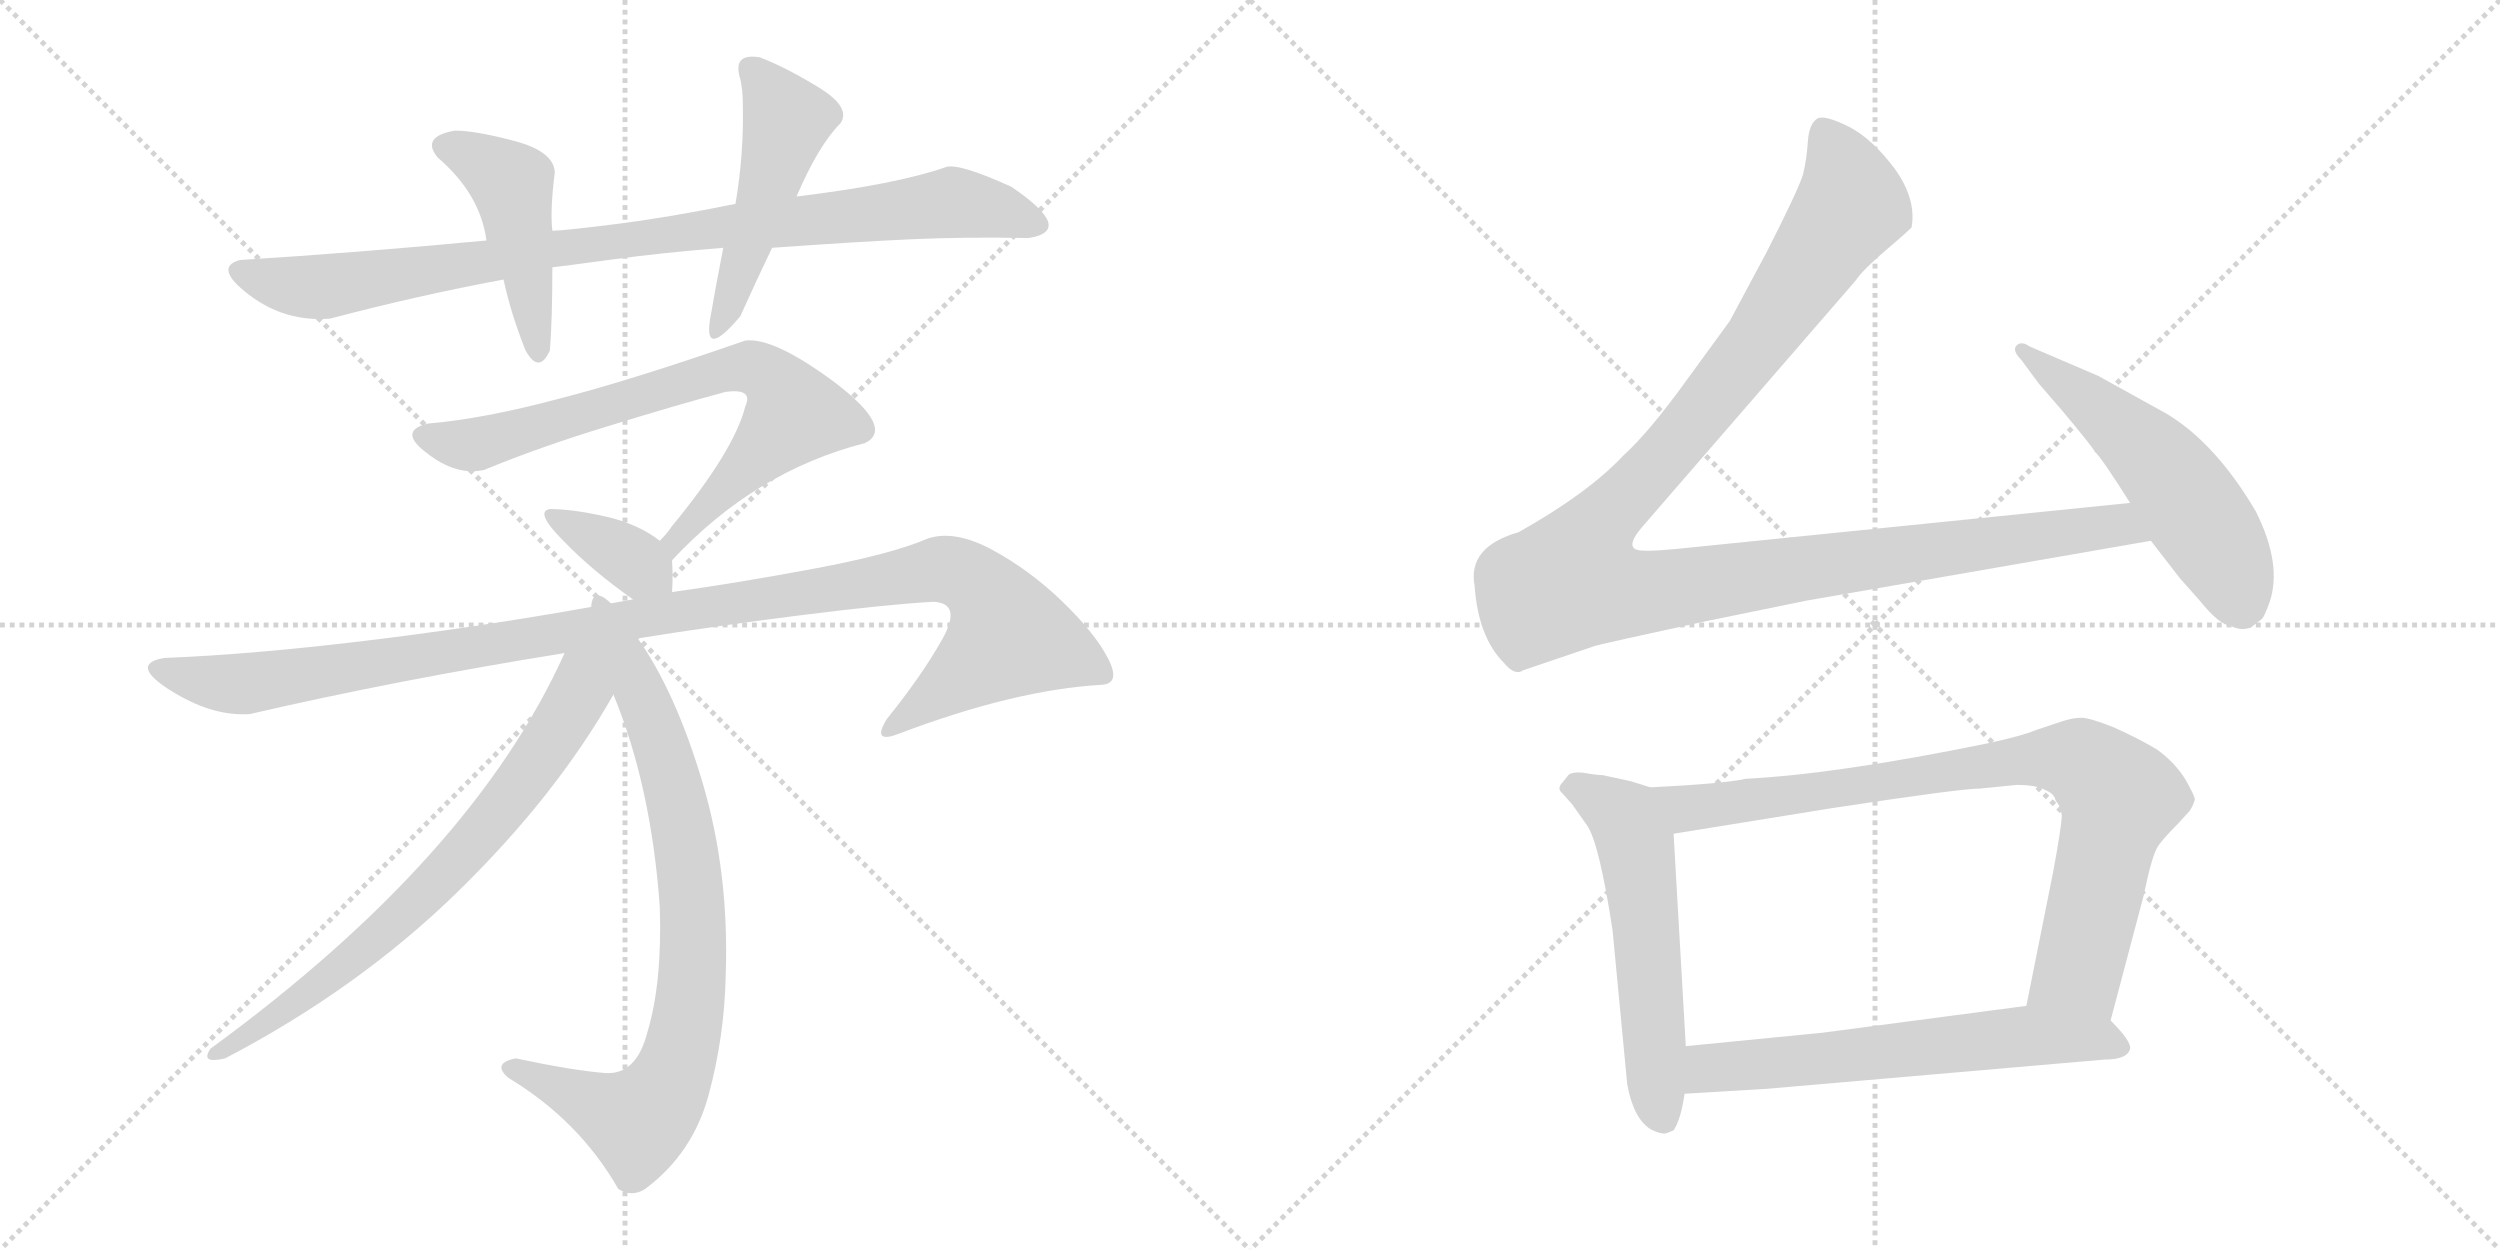 <svg version="1.1" viewBox="0 0 2048 1024" xmlns="http://www.w3.org/2000/svg">
  <g stroke="lightgray" stroke-dasharray="1,1" stroke-width="1" transform="scale(4, 4)">
    <line x1="0" y1="0" x2="256" y2="256"></line>
    <line x1="256" y1="0" x2="0" y2="256"></line>
    <line x1="128" y1="0" x2="128" y2="256"></line>
    <line x1="0" y1="128" x2="256" y2="128"></line>
    <line x1="256" y1="0" x2="512" y2="256"></line>
    <line x1="512" y1="0" x2="256" y2="256"></line>
    <line x1="384" y1="0" x2="384" y2="256"></line>
    <line x1="256" y1="128" x2="512" y2="128"></line>
  </g>
<g transform="scale(1, -1) translate(0, -850)">
   <style type="text/css">
    @keyframes keyframes0 {
      from {
       stroke: black;
       stroke-dashoffset: 910;
       stroke-width: 128;
       }
       75% {
       animation-timing-function: step-end;
       stroke: black;
       stroke-dashoffset: 0;
       stroke-width: 128;
       }
       to {
       stroke: black;
       stroke-width: 1024;
       }
       }
       #make-me-a-hanzi-animation-0 {
         animation: keyframes0 0.991s both;
         animation-delay: 0s;
         animation-timing-function: linear;
       }
    @keyframes keyframes1 {
      from {
       stroke: black;
       stroke-dashoffset: 455;
       stroke-width: 128;
       }
       60% {
       animation-timing-function: step-end;
       stroke: black;
       stroke-dashoffset: 0;
       stroke-width: 128;
       }
       to {
       stroke: black;
       stroke-width: 1024;
       }
       }
       #make-me-a-hanzi-animation-1 {
         animation: keyframes1 0.62s both;
         animation-delay: 0.991s;
         animation-timing-function: linear;
       }
    @keyframes keyframes2 {
      from {
       stroke: black;
       stroke-dashoffset: 480;
       stroke-width: 128;
       }
       61% {
       animation-timing-function: step-end;
       stroke: black;
       stroke-dashoffset: 0;
       stroke-width: 128;
       }
       to {
       stroke: black;
       stroke-width: 1024;
       }
       }
       #make-me-a-hanzi-animation-2 {
         animation: keyframes2 0.641s both;
         animation-delay: 1.611s;
         animation-timing-function: linear;
       }
    @keyframes keyframes3 {
      from {
       stroke: black;
       stroke-dashoffset: 735;
       stroke-width: 128;
       }
       71% {
       animation-timing-function: step-end;
       stroke: black;
       stroke-dashoffset: 0;
       stroke-width: 128;
       }
       to {
       stroke: black;
       stroke-width: 1024;
       }
       }
       #make-me-a-hanzi-animation-3 {
         animation: keyframes3 0.848s both;
         animation-delay: 2.251s;
         animation-timing-function: linear;
       }
    @keyframes keyframes4 {
      from {
       stroke: black;
       stroke-dashoffset: 358;
       stroke-width: 128;
       }
       54% {
       animation-timing-function: step-end;
       stroke: black;
       stroke-dashoffset: 0;
       stroke-width: 128;
       }
       to {
       stroke: black;
       stroke-width: 1024;
       }
       }
       #make-me-a-hanzi-animation-4 {
         animation: keyframes4 0.541s both;
         animation-delay: 3.1s;
         animation-timing-function: linear;
       }
    @keyframes keyframes5 {
      from {
       stroke: black;
       stroke-dashoffset: 1091;
       stroke-width: 128;
       }
       78% {
       animation-timing-function: step-end;
       stroke: black;
       stroke-dashoffset: 0;
       stroke-width: 128;
       }
       to {
       stroke: black;
       stroke-width: 1024;
       }
       }
       #make-me-a-hanzi-animation-5 {
         animation: keyframes5 1.138s both;
         animation-delay: 3.641s;
         animation-timing-function: linear;
       }
    @keyframes keyframes6 {
      from {
       stroke: black;
       stroke-dashoffset: 803;
       stroke-width: 128;
       }
       72% {
       animation-timing-function: step-end;
       stroke: black;
       stroke-dashoffset: 0;
       stroke-width: 128;
       }
       to {
       stroke: black;
       stroke-width: 1024;
       }
       }
       #make-me-a-hanzi-animation-6 {
         animation: keyframes6 0.903s both;
         animation-delay: 4.779s;
         animation-timing-function: linear;
       }
    @keyframes keyframes7 {
      from {
       stroke: black;
       stroke-dashoffset: 697;
       stroke-width: 128;
       }
       69% {
       animation-timing-function: step-end;
       stroke: black;
       stroke-dashoffset: 0;
       stroke-width: 128;
       }
       to {
       stroke: black;
       stroke-width: 1024;
       }
       }
       #make-me-a-hanzi-animation-7 {
         animation: keyframes7 0.817s both;
         animation-delay: 5.682s;
         animation-timing-function: linear;
       }
    @keyframes keyframes8 {
      from {
       stroke: black;
       stroke-dashoffset: 1180;
       stroke-width: 128;
       }
       79% {
       animation-timing-function: step-end;
       stroke: black;
       stroke-dashoffset: 0;
       stroke-width: 128;
       }
       to {
       stroke: black;
       stroke-width: 1024;
       }
       }
       #make-me-a-hanzi-animation-8 {
         animation: keyframes8 1.21s both;
         animation-delay: 6.5s;
         animation-timing-function: linear;
       }
    @keyframes keyframes9 {
      from {
       stroke: black;
       stroke-dashoffset: 536;
       stroke-width: 128;
       }
       64% {
       animation-timing-function: step-end;
       stroke: black;
       stroke-dashoffset: 0;
       stroke-width: 128;
       }
       to {
       stroke: black;
       stroke-width: 1024;
       }
       }
       #make-me-a-hanzi-animation-9 {
         animation: keyframes9 0.686s both;
         animation-delay: 7.71s;
         animation-timing-function: linear;
       }
    @keyframes keyframes10 {
      from {
       stroke: black;
       stroke-dashoffset: 553;
       stroke-width: 128;
       }
       64% {
       animation-timing-function: step-end;
       stroke: black;
       stroke-dashoffset: 0;
       stroke-width: 128;
       }
       to {
       stroke: black;
       stroke-width: 1024;
       }
       }
       #make-me-a-hanzi-animation-10 {
         animation: keyframes10 0.7s both;
         animation-delay: 8.396s;
         animation-timing-function: linear;
       }
    @keyframes keyframes11 {
      from {
       stroke: black;
       stroke-dashoffset: 835;
       stroke-width: 128;
       }
       73% {
       animation-timing-function: step-end;
       stroke: black;
       stroke-dashoffset: 0;
       stroke-width: 128;
       }
       to {
       stroke: black;
       stroke-width: 1024;
       }
       }
       #make-me-a-hanzi-animation-11 {
         animation: keyframes11 0.93s both;
         animation-delay: 9.096s;
         animation-timing-function: linear;
       }
    @keyframes keyframes12 {
      from {
       stroke: black;
       stroke-dashoffset: 614;
       stroke-width: 128;
       }
       67% {
       animation-timing-function: step-end;
       stroke: black;
       stroke-dashoffset: 0;
       stroke-width: 128;
       }
       to {
       stroke: black;
       stroke-width: 1024;
       }
       }
       #make-me-a-hanzi-animation-12 {
         animation: keyframes12 0.75s both;
         animation-delay: 10.026s;
         animation-timing-function: linear;
       }
</style>
<path d="M 602.5 683.0 Q 548.5 672.0 505.0 666.5 Q 461.5 661.0 452.5 661.0 L 398.5 653.0 Q 292.5 643.0 196.5 637.0 Q 174.5 631.0 204.0 608.5 Q 233.5 586.0 270.5 589.0 Q 342.5 608.0 412.5 621.0 L 452.5 631.0 Q 461.5 632.0 502.0 637.5 Q 542.5 643.0 592.5 647.0 L 632.5 647.0 Q 702.5 652.0 746.5 654.0 Q 790.5 656.0 842.5 655.0 Q 881.5 661.0 828.5 697.0 Q 784.5 717.0 774.5 713.0 Q 734.5 699.0 652.5 689.0 L 602.5 683.0 Z" fill="lightgray"></path> 
<path d="M 452.5 661.0 Q 450.5 677.0 454.5 709.0 Q 453.5 726.0 421.5 734.5 Q 389.5 743.0 372.5 743.0 Q 344.5 738.0 358.5 721.0 Q 393.5 691.0 398.5 653.0 L 412.5 621.0 Q 418.5 593.0 430.5 563.0 Q 441.5 543.0 450.5 563.0 Q 452.5 589.0 452.5 631.0 L 452.5 661.0 Z" fill="lightgray"></path> 
<path d="M 606.5 785.0 Q 608.5 776.0 608.5 765.0 Q 609.5 724.0 602.5 683.0 L 592.5 647.0 Q 585.5 611.0 582.5 593.0 Q 574.5 553.0 606.5 591.0 Q 619.5 620.0 632.5 647.0 L 652.5 689.0 Q 670.5 731.0 688.5 749.0 Q 697.5 762.0 670.5 778.5 Q 643.5 795.0 622.5 803.0 Q 599.5 807.0 606.5 785.0 Z" fill="lightgray"></path> 
<path d="M 550.5 391.0 Q 618.5 464.0 708.5 487.0 Q 733.5 499.0 683.5 537.0 Q 633.5 574.0 610.5 571.0 Q 515.5 538.0 456.5 523.0 Q 396.5 507.0 350.5 503.0 Q 325.5 497.0 349.5 479.0 Q 373.5 460.0 396.5 465.0 Q 442.5 484.0 498.5 501.0 Q 553.5 518.0 594.5 529.0 Q 617.5 532.0 610.5 517.0 Q 601.5 481.0 550.5 419.0 Q 546.5 413.0 540.5 407.0 C 521.5 384.0 529.5 369.0 550.5 391.0 Z" fill="lightgray"></path> 
<path d="M 550.5 365.0 Q 551.5 378.0 550.5 391.0 C 549.5 400.0 549.5 400.0 540.5 407.0 Q 522.5 421.0 495.5 427.0 Q 468.5 433.0 450.5 433.0 Q 437.5 431.0 461.5 407.0 Q 484.5 383.0 518.5 359.0 C 542.5 342.0 548.5 337.0 550.5 365.0 Z" fill="lightgray"></path> 
<path d="M 522.5 327.0 Q 584.5 337.0 656.0 346.0 Q 727.5 355.0 764.5 357.0 Q 788.5 356.0 772.0 326.5 Q 755.5 297.0 726.5 261.0 Q 713.5 240.0 736.5 249.0 Q 831.5 285.0 902.5 289.0 Q 918.5 290.0 907.5 311.0 Q 896.5 332.0 870.0 357.5 Q 843.5 383.0 813.0 399.5 Q 782.5 416.0 760.5 409.0 Q 730.5 396.0 666.0 384.0 Q 601.5 372.0 550.5 365.0 L 518.5 359.0 Q 411.5 339.0 311.0 326.5 Q 210.5 314.0 134.5 311.0 Q 105.5 306.0 139.5 284.5 Q 173.5 263.0 204.5 265.0 Q 325.5 293.0 462.5 315.0 L 522.5 327.0 Z" fill="lightgray"></path> 
<path d="M 502.5 281.0 Q 533.5 206.0 540.5 107.0 Q 542.5 45.0 530.5 5.0 Q 521.5 -31.0 495.5 -29.0 Q 469.5 -27.0 422.5 -17.0 Q 402.5 -21.0 416.5 -33.0 Q 474.5 -68.0 506.5 -124.0 Q 517.5 -131.0 528.5 -124.0 Q 567.5 -95.0 580.5 -47.0 Q 593.5 1.0 594.5 51.0 Q 597.5 135.0 575.5 209.0 Q 553.5 283.0 522.5 327.0 C 475.5 399.0 475.5 349.0 502.5 281.0 Z" fill="lightgray"></path> 
<path d="M 462.5 315.0 Q 387.5 148.0 172.5 -9.0 Q 163.5 -22.0 184.5 -17.0 Q 293.5 40.0 374.5 119.0 Q 455.5 198.0 502.5 281.0 C 517.5 307.0 475.5 342.0 462.5 315.0 Z" fill="lightgray"></path> 
<path d="M 1745.0 438.0 L 1390.0 402.0 Q 1353.0 398.0 1346.0 399.0 Q 1329.0 399.0 1345.0 418.0 L 1520.0 620.0 Q 1526.0 629.0 1546.0 646.0 Q 1566.0 663.0 1566.0 664.0 Q 1570.0 687.0 1552.0 712.0 Q 1534.0 736.0 1515.0 746.0 Q 1495.0 756.0 1489.0 753.0 Q 1482.0 749.0 1481.0 734.0 Q 1480.0 719.0 1477.0 707.0 Q 1473.0 694.0 1447.0 643.0 L 1417.0 587.0 L 1382.0 539.0 Q 1351.0 496.0 1330.0 477.0 Q 1301.0 446.0 1244.0 414.0 Q 1202.0 402.0 1208.0 370.0 Q 1211.0 328.0 1232.0 307.0 Q 1241.0 296.0 1248.0 301.0 L 1307.0 321.0 Q 1314.0 323.0 1397.0 341.0 L 1480.0 358.0 L 1762.0 407.0 C 1792.0 412.0 1775.0 441.0 1745.0 438.0 Z" fill="lightgray"></path> 
<path d="M 1762.0 407.0 L 1786.0 376.0 L 1802.0 358.0 Q 1818.0 338.0 1828.0 337.0 Q 1836.0 333.0 1844.0 336.0 L 1853.0 343.0 Q 1855.0 345.0 1859.0 356.0 Q 1870.0 387.0 1848.0 431.0 Q 1815.0 487.0 1775.0 511.0 L 1719.0 542.0 L 1663.0 566.0 Q 1656.0 571.0 1652.0 567.0 Q 1648.0 563.0 1656.0 555.0 L 1670.0 536.0 L 1689.0 514.0 Q 1715.0 483.0 1716.0 480.0 Q 1721.0 476.0 1745.0 438.0 L 1762.0 407.0 Z" fill="lightgray"></path> 
<path d="M 1336.0 210.0 L 1313.0 215.0 Q 1308.0 215.0 1297.0 217.0 Q 1286.0 218.0 1284.0 214.0 L 1280.0 209.0 Q 1275.0 204.0 1280.0 200.0 L 1288.0 191.0 L 1300.0 174.0 Q 1310.0 160.0 1321.0 88.0 L 1333.0 -38.0 Q 1338.0 -66.0 1352.0 -75.0 Q 1362.0 -80.0 1366.0 -78.0 L 1371.0 -76.0 Q 1377.0 -67.0 1380.0 -46.0 L 1381.0 -7.0 L 1371.0 167.0 C 1369.0 197.0 1369.0 200.0 1352.0 205.0 L 1336.0 210.0 Z" fill="lightgray"></path> 
<path d="M 1729.0 14.0 L 1756.0 116.0 Q 1763.0 150.0 1768.0 157.0 Q 1772.0 163.0 1784.0 175.0 L 1794.0 186.0 Q 1797.0 191.0 1798.0 195.0 Q 1798.0 198.0 1790.0 212.0 Q 1781.0 226.0 1767.0 236.0 Q 1752.0 245.0 1732.0 254.0 Q 1712.0 262.0 1705.0 262.0 Q 1698.0 262.0 1689.0 259.0 L 1668.0 252.0 Q 1656.0 247.0 1628.0 241.0 Q 1506.0 216.0 1430.0 212.0 Q 1412.0 208.0 1352.0 205.0 C 1322.0 203.0 1341.0 162.0 1371.0 167.0 L 1501.0 188.0 Q 1606.0 204.0 1622.0 204.0 L 1652.0 207.0 Q 1668.0 207.0 1675.0 203.0 Q 1683.0 200.0 1684.0 194.0 Q 1688.0 190.0 1689.0 182.0 Q 1689.0 174.0 1682.0 136.0 L 1660.0 26.0 C 1654.0 -3.0 1721.0 -15.0 1729.0 14.0 Z" fill="lightgray"></path> 
<path d="M 1380.0 -46.0 L 1447.0 -42.0 L 1724.0 -18.0 Q 1743.0 -18.0 1745.0 -9.0 Q 1746.0 -3.0 1729.0 14.0 C 1711.0 33.0 1690.0 30.0 1660.0 26.0 L 1493.0 4.0 L 1381.0 -7.0 C 1351.0 -10.0 1350.0 -48.0 1380.0 -46.0 Z" fill="lightgray"></path> 
      <clipPath id="make-me-a-hanzi-clip-0">
      <path d="M 602.5 683.0 Q 548.5 672.0 505.0 666.5 Q 461.5 661.0 452.5 661.0 L 398.5 653.0 Q 292.5 643.0 196.5 637.0 Q 174.5 631.0 204.0 608.5 Q 233.5 586.0 270.5 589.0 Q 342.5 608.0 412.5 621.0 L 452.5 631.0 Q 461.5 632.0 502.0 637.5 Q 542.5 643.0 592.5 647.0 L 632.5 647.0 Q 702.5 652.0 746.5 654.0 Q 790.5 656.0 842.5 655.0 Q 881.5 661.0 828.5 697.0 Q 784.5 717.0 774.5 713.0 Q 734.5 699.0 652.5 689.0 L 602.5 683.0 Z" fill="lightgray"></path>
      </clipPath>
      <path clip-path="url(#make-me-a-hanzi-clip-0)" d="M 201.5 623.0 L 262.5 615.0 L 496.5 653.0 L 778.5 684.0 L 832.5 676.0 L 846.5 666.0 " fill="none" id="make-me-a-hanzi-animation-0" stroke-dasharray="782 1564" stroke-linecap="round"></path>

      <clipPath id="make-me-a-hanzi-clip-1">
      <path d="M 452.5 661.0 Q 450.5 677.0 454.5 709.0 Q 453.5 726.0 421.5 734.5 Q 389.5 743.0 372.5 743.0 Q 344.5 738.0 358.5 721.0 Q 393.5 691.0 398.5 653.0 L 412.5 621.0 Q 418.5 593.0 430.5 563.0 Q 441.5 543.0 450.5 563.0 Q 452.5 589.0 452.5 631.0 L 452.5 661.0 Z" fill="lightgray"></path>
      </clipPath>
      <path clip-path="url(#make-me-a-hanzi-clip-1)" d="M 367.5 731.0 L 419.5 700.0 L 440.5 563.0 " fill="none" id="make-me-a-hanzi-animation-1" stroke-dasharray="327 654" stroke-linecap="round"></path>

      <clipPath id="make-me-a-hanzi-clip-2">
      <path d="M 606.5 785.0 Q 608.5 776.0 608.5 765.0 Q 609.5 724.0 602.5 683.0 L 592.5 647.0 Q 585.5 611.0 582.5 593.0 Q 574.5 553.0 606.5 591.0 Q 619.5 620.0 632.5 647.0 L 652.5 689.0 Q 670.5 731.0 688.5 749.0 Q 697.5 762.0 670.5 778.5 Q 643.5 795.0 622.5 803.0 Q 599.5 807.0 606.5 785.0 Z" fill="lightgray"></path>
      </clipPath>
      <path clip-path="url(#make-me-a-hanzi-clip-2)" d="M 616.5 792.0 L 644.5 752.0 L 593.5 584.0 " fill="none" id="make-me-a-hanzi-animation-2" stroke-dasharray="352 704" stroke-linecap="round"></path>

      <clipPath id="make-me-a-hanzi-clip-3">
      <path d="M 550.5 391.0 Q 618.5 464.0 708.5 487.0 Q 733.5 499.0 683.5 537.0 Q 633.5 574.0 610.5 571.0 Q 515.5 538.0 456.5 523.0 Q 396.5 507.0 350.5 503.0 Q 325.5 497.0 349.5 479.0 Q 373.5 460.0 396.5 465.0 Q 442.5 484.0 498.5 501.0 Q 553.5 518.0 594.5 529.0 Q 617.5 532.0 610.5 517.0 Q 601.5 481.0 550.5 419.0 Q 546.5 413.0 540.5 407.0 C 521.5 384.0 529.5 369.0 550.5 391.0 Z" fill="lightgray"></path>
      </clipPath>
      <path clip-path="url(#make-me-a-hanzi-clip-3)" d="M 349.5 491.0 L 395.5 487.0 L 590.5 547.0 L 625.5 545.0 L 650.5 511.0 L 563.5 421.0 L 552.5 408.0 L 554.5 399.0 " fill="none" id="make-me-a-hanzi-animation-3" stroke-dasharray="607 1214" stroke-linecap="round"></path>

      <clipPath id="make-me-a-hanzi-clip-4">
      <path d="M 550.5 365.0 Q 551.5 378.0 550.5 391.0 C 549.5 400.0 549.5 400.0 540.5 407.0 Q 522.5 421.0 495.5 427.0 Q 468.5 433.0 450.5 433.0 Q 437.5 431.0 461.5 407.0 Q 484.5 383.0 518.5 359.0 C 542.5 342.0 548.5 337.0 550.5 365.0 Z" fill="lightgray"></path>
      </clipPath>
      <path clip-path="url(#make-me-a-hanzi-clip-4)" d="M 456.5 425.0 L 543.5 372.0 " fill="none" id="make-me-a-hanzi-animation-4" stroke-dasharray="230 460" stroke-linecap="round"></path>

      <clipPath id="make-me-a-hanzi-clip-5">
      <path d="M 522.5 327.0 Q 584.5 337.0 656.0 346.0 Q 727.5 355.0 764.5 357.0 Q 788.5 356.0 772.0 326.5 Q 755.5 297.0 726.5 261.0 Q 713.5 240.0 736.5 249.0 Q 831.5 285.0 902.5 289.0 Q 918.5 290.0 907.5 311.0 Q 896.5 332.0 870.0 357.5 Q 843.5 383.0 813.0 399.5 Q 782.5 416.0 760.5 409.0 Q 730.5 396.0 666.0 384.0 Q 601.5 372.0 550.5 365.0 L 518.5 359.0 Q 411.5 339.0 311.0 326.5 Q 210.5 314.0 134.5 311.0 Q 105.5 306.0 139.5 284.5 Q 173.5 263.0 204.5 265.0 Q 325.5 293.0 462.5 315.0 L 522.5 327.0 Z" fill="lightgray"></path>
      </clipPath>
      <path clip-path="url(#make-me-a-hanzi-clip-5)" d="M 134.5 297.0 L 206.5 290.0 L 776.5 383.0 L 803.5 369.0 L 825.5 329.0 L 739.5 262.0 " fill="none" id="make-me-a-hanzi-animation-5" stroke-dasharray="963 1926" stroke-linecap="round"></path>

      <clipPath id="make-me-a-hanzi-clip-6">
      <path d="M 502.5 281.0 Q 533.5 206.0 540.5 107.0 Q 542.5 45.0 530.5 5.0 Q 521.5 -31.0 495.5 -29.0 Q 469.5 -27.0 422.5 -17.0 Q 402.5 -21.0 416.5 -33.0 Q 474.5 -68.0 506.5 -124.0 Q 517.5 -131.0 528.5 -124.0 Q 567.5 -95.0 580.5 -47.0 Q 593.5 1.0 594.5 51.0 Q 597.5 135.0 575.5 209.0 Q 553.5 283.0 522.5 327.0 C 475.5 399.0 475.5 349.0 502.5 281.0 Z" fill="lightgray"></path>
      </clipPath>
      <path clip-path="url(#make-me-a-hanzi-clip-6)" d="M 470.5 314.0 L 514.5 300.0 L 546.5 225.0 L 566.5 122.0 L 563.5 18.0 L 544.5 -44.0 L 522.5 -69.0 L 419.5 -25.0 " fill="none" id="make-me-a-hanzi-animation-6" stroke-dasharray="675 1350" stroke-linecap="round"></path>

      <clipPath id="make-me-a-hanzi-clip-7">
      <path d="M 462.5 315.0 Q 387.5 148.0 172.5 -9.0 Q 163.5 -22.0 184.5 -17.0 Q 293.5 40.0 374.5 119.0 Q 455.5 198.0 502.5 281.0 C 517.5 307.0 475.5 342.0 462.5 315.0 Z" fill="lightgray"></path>
      </clipPath>
      <path clip-path="url(#make-me-a-hanzi-clip-7)" d="M 464.5 307.0 L 469.5 274.0 L 429.5 212.0 L 379.5 150.0 L 278.5 56.0 L 188.5 -8.0 L 182.5 -7.0 " fill="none" id="make-me-a-hanzi-animation-7" stroke-dasharray="569 1138" stroke-linecap="round"></path>

      <clipPath id="make-me-a-hanzi-clip-8">
      <path d="M 1745.0 438.0 L 1390.0 402.0 Q 1353.0 398.0 1346.0 399.0 Q 1329.0 399.0 1345.0 418.0 L 1520.0 620.0 Q 1526.0 629.0 1546.0 646.0 Q 1566.0 663.0 1566.0 664.0 Q 1570.0 687.0 1552.0 712.0 Q 1534.0 736.0 1515.0 746.0 Q 1495.0 756.0 1489.0 753.0 Q 1482.0 749.0 1481.0 734.0 Q 1480.0 719.0 1477.0 707.0 Q 1473.0 694.0 1447.0 643.0 L 1417.0 587.0 L 1382.0 539.0 Q 1351.0 496.0 1330.0 477.0 Q 1301.0 446.0 1244.0 414.0 Q 1202.0 402.0 1208.0 370.0 Q 1211.0 328.0 1232.0 307.0 Q 1241.0 296.0 1248.0 301.0 L 1307.0 321.0 Q 1314.0 323.0 1397.0 341.0 L 1480.0 358.0 L 1762.0 407.0 C 1792.0 412.0 1775.0 441.0 1745.0 438.0 Z" fill="lightgray"></path>
      </clipPath>
      <path clip-path="url(#make-me-a-hanzi-clip-8)" d="M 1494.0 744.0 L 1510.0 713.0 L 1517.0 682.0 L 1423.0 548.0 L 1301.0 407.0 L 1289.0 375.0 L 1317.0 366.0 L 1350.0 365.0 L 1724.0 419.0 L 1743.0 417.0 L 1754.0 409.0 " fill="none" id="make-me-a-hanzi-animation-8" stroke-dasharray="1052 2104" stroke-linecap="round"></path>

      <clipPath id="make-me-a-hanzi-clip-9">
      <path d="M 1762.0 407.0 L 1786.0 376.0 L 1802.0 358.0 Q 1818.0 338.0 1828.0 337.0 Q 1836.0 333.0 1844.0 336.0 L 1853.0 343.0 Q 1855.0 345.0 1859.0 356.0 Q 1870.0 387.0 1848.0 431.0 Q 1815.0 487.0 1775.0 511.0 L 1719.0 542.0 L 1663.0 566.0 Q 1656.0 571.0 1652.0 567.0 Q 1648.0 563.0 1656.0 555.0 L 1670.0 536.0 L 1689.0 514.0 Q 1715.0 483.0 1716.0 480.0 Q 1721.0 476.0 1745.0 438.0 L 1762.0 407.0 Z" fill="lightgray"></path>
      </clipPath>
      <path clip-path="url(#make-me-a-hanzi-clip-9)" d="M 1657.0 562.0 L 1734.0 503.0 L 1776.0 462.0 L 1815.0 406.0 L 1837.0 354.0 " fill="none" id="make-me-a-hanzi-animation-9" stroke-dasharray="408 816" stroke-linecap="round"></path>

      <clipPath id="make-me-a-hanzi-clip-10">
      <path d="M 1336.0 210.0 L 1313.0 215.0 Q 1308.0 215.0 1297.0 217.0 Q 1286.0 218.0 1284.0 214.0 L 1280.0 209.0 Q 1275.0 204.0 1280.0 200.0 L 1288.0 191.0 L 1300.0 174.0 Q 1310.0 160.0 1321.0 88.0 L 1333.0 -38.0 Q 1338.0 -66.0 1352.0 -75.0 Q 1362.0 -80.0 1366.0 -78.0 L 1371.0 -76.0 Q 1377.0 -67.0 1380.0 -46.0 L 1381.0 -7.0 L 1371.0 167.0 C 1369.0 197.0 1369.0 200.0 1352.0 205.0 L 1336.0 210.0 Z" fill="lightgray"></path>
      </clipPath>
      <path clip-path="url(#make-me-a-hanzi-clip-10)" d="M 1291.0 205.0 L 1331.0 180.0 L 1340.0 157.0 L 1357.0 -41.0 L 1364.0 -66.0 " fill="none" id="make-me-a-hanzi-animation-10" stroke-dasharray="425 850" stroke-linecap="round"></path>

      <clipPath id="make-me-a-hanzi-clip-11">
      <path d="M 1729.0 14.0 L 1756.0 116.0 Q 1763.0 150.0 1768.0 157.0 Q 1772.0 163.0 1784.0 175.0 L 1794.0 186.0 Q 1797.0 191.0 1798.0 195.0 Q 1798.0 198.0 1790.0 212.0 Q 1781.0 226.0 1767.0 236.0 Q 1752.0 245.0 1732.0 254.0 Q 1712.0 262.0 1705.0 262.0 Q 1698.0 262.0 1689.0 259.0 L 1668.0 252.0 Q 1656.0 247.0 1628.0 241.0 Q 1506.0 216.0 1430.0 212.0 Q 1412.0 208.0 1352.0 205.0 C 1322.0 203.0 1341.0 162.0 1371.0 167.0 L 1501.0 188.0 Q 1606.0 204.0 1622.0 204.0 L 1652.0 207.0 Q 1668.0 207.0 1675.0 203.0 Q 1683.0 200.0 1684.0 194.0 Q 1688.0 190.0 1689.0 182.0 Q 1689.0 174.0 1682.0 136.0 L 1660.0 26.0 C 1654.0 -3.0 1721.0 -15.0 1729.0 14.0 Z" fill="lightgray"></path>
      </clipPath>
      <path clip-path="url(#make-me-a-hanzi-clip-11)" d="M 1363.0 203.0 L 1373.0 192.0 L 1390.0 188.0 L 1671.0 229.0 L 1711.0 222.0 L 1736.0 197.0 L 1735.0 190.0 L 1704.0 60.0 L 1668.0 32.0 " fill="none" id="make-me-a-hanzi-animation-11" stroke-dasharray="707 1414" stroke-linecap="round"></path>

      <clipPath id="make-me-a-hanzi-clip-12">
      <path d="M 1380.0 -46.0 L 1447.0 -42.0 L 1724.0 -18.0 Q 1743.0 -18.0 1745.0 -9.0 Q 1746.0 -3.0 1729.0 14.0 C 1711.0 33.0 1690.0 30.0 1660.0 26.0 L 1493.0 4.0 L 1381.0 -7.0 C 1351.0 -10.0 1350.0 -48.0 1380.0 -46.0 Z" fill="lightgray"></path>
      </clipPath>
      <path clip-path="url(#make-me-a-hanzi-clip-12)" d="M 1386.0 -40.0 L 1404.0 -24.0 L 1663.0 1.0 L 1719.0 -1.0 L 1736.0 -7.0 " fill="none" id="make-me-a-hanzi-animation-12" stroke-dasharray="486 972" stroke-linecap="round"></path>

</g>
</svg>
